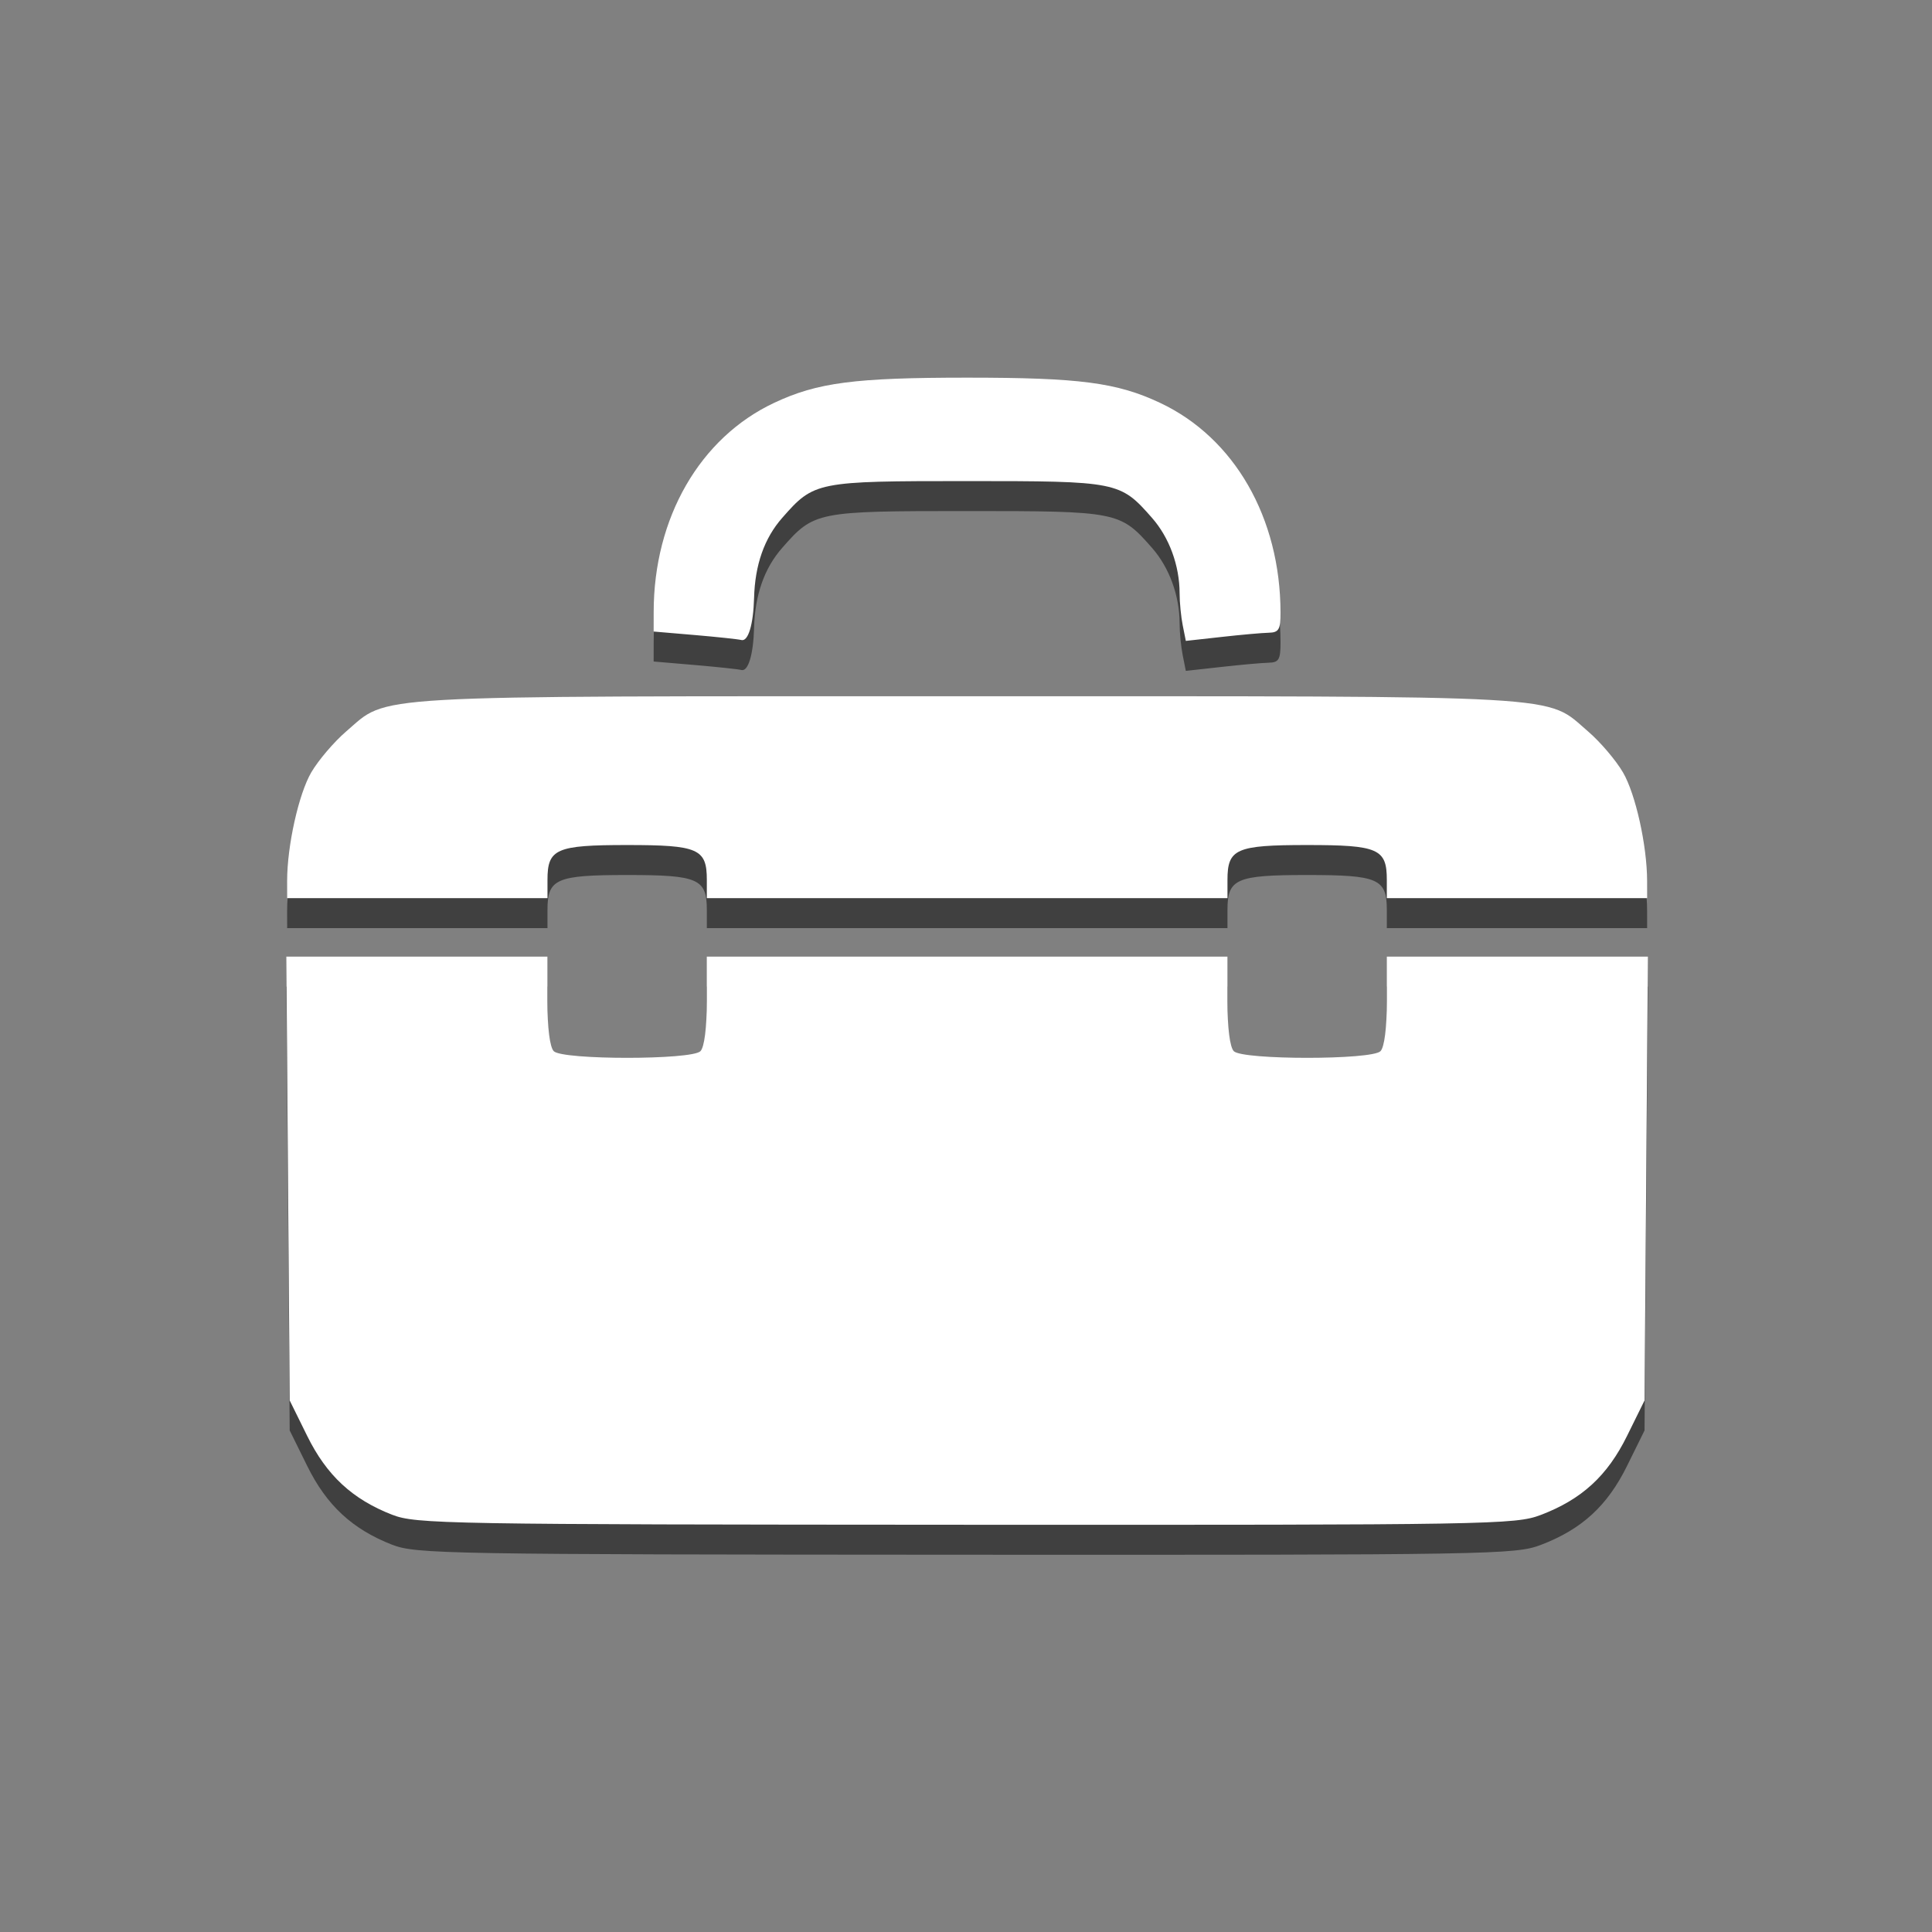 <?xml version="1.0" encoding="UTF-8" standalone="no"?>
<!-- Created with Inkscape (http://www.inkscape.org/) -->

<svg
   xmlns:dc="http://purl.org/dc/elements/1.1/"
   xmlns:cc="http://creativecommons.org/ns#"
   xmlns:rdf="http://www.w3.org/1999/02/22-rdf-syntax-ns#"
   xmlns:svg="http://www.w3.org/2000/svg"
   xmlns="http://www.w3.org/2000/svg"
   xmlns:sodipodi="http://sodipodi.sourceforge.net/DTD/sodipodi-0.dtd"
   xmlns:inkscape="http://www.inkscape.org/namespaces/inkscape"
   inkscape:version="0.92.1 unknown"
   version="1.1"
   id="svg5210"
   viewBox="0 0 32 32"
   height="32"
   width="32"
   sodipodi:docname="office_white.svg">
  <rect x="0" y="0" width="32" height="32" fill="#808080" stroke="none"/>
  <defs
     id="defs5212" />
  <sodipodi:namedview
     inkscape:window-maximized="1"
     inkscape:window-y="0"
     inkscape:window-x="1920"
     inkscape:window-height="1031"
     inkscape:window-width="1920"
     inkscape:snap-nodes="false"
     inkscape:snap-midpoints="true"
     inkscape:snap-smooth-nodes="true"
     inkscape:object-nodes="true"
     inkscape:snap-intersection-paths="true"
     inkscape:object-paths="true"
     inkscape:guide-bbox="true"
     showguides="true"
     showgrid="false"
     inkscape:current-layer="layer1"
     inkscape:document-units="px"
     inkscape:cy="9.9615529"
     inkscape:cx="13.495583"
     inkscape:zoom="16.119473"
     inkscape:pageshadow="2"
     inkscape:pageopacity="1"
     borderopacity="1.0"
     bordercolor="#666666"
     pagecolor="#8c577d"
     id="base"
     fit-margin-top="0"
     fit-margin-left="0"
     fit-margin-right="0"
     fit-margin-bottom="0"
     units="px">
    <inkscape:grid
       type="xygrid"
       id="grid5880"
       originx="305"
       originy="-531" />
  </sodipodi:namedview>
  <g
     inkscape:label="Capa 1"
     inkscape:groupmode="layer"
     id="layer1"
     transform="translate(305,-489.362)">
    <g
       id="g4495"
       transform="matrix(0.5,0,0,0.5,-152.667,260.39)">
      <g
         style="display:inline;opacity:0.5;fill:#ffffff"
         transform="matrix(1.733,0,0,1.733,-6844.534,-1099.396)"
         id="g9218-6">
        <path
           inkscape:connector-curvature="0"
           id="path9220-2"
           d="m 3781.223,928.166 c -0.763,-0.298 -1.253,-0.753 -1.625,-1.508 l -0.334,-0.677 -0.032,-4.242 -0.032,-4.242 h 2.495 2.495 v 0.843 c 0,0.52 0.047,0.89 0.122,0.965 0.169,0.169 2.634,0.169 2.803,0 0.075,-0.075 0.122,-0.445 0.122,-0.965 v -0.843 h 4.976 4.976 v 0.843 c 0,0.52 0.047,0.89 0.122,0.965 0.169,0.169 2.634,0.169 2.803,0 0.075,-0.075 0.122,-0.445 0.122,-0.965 v -0.843 h 2.495 2.495 l -0.032,4.242 -0.032,4.242 -0.334,0.677 c -0.377,0.765 -0.867,1.214 -1.651,1.512 -0.485,0.184 -0.943,0.192 -10.991,0.187 -9.944,-0.005 -10.509,-0.014 -10.964,-0.192 z m -2.008,-12.117 c 0,-0.674 0.222,-1.663 0.461,-2.073 0.136,-0.233 0.436,-0.584 0.666,-0.782 0.83,-0.71 0.193,-0.674 11.871,-0.674 11.678,0 11.041,-0.036 11.871,0.674 0.23,0.197 0.53,0.549 0.666,0.782 0.24,0.41 0.46,1.399 0.461,2.073 l 7e-4,0.33 h -2.488 -2.488 v -0.348 c 0,-0.596 -0.164,-0.667 -1.523,-0.667 -1.359,0 -1.523,0.072 -1.523,0.667 v 0.348 h -4.976 -4.976 v -0.348 c 0,-0.596 -0.164,-0.667 -1.523,-0.667 -1.359,0 -1.523,0.072 -1.523,0.667 v 0.348 h -2.488 -2.488 z m 8.682,-4.604 c -0.056,-0.015 -0.456,-0.058 -0.889,-0.095 l -0.787,-0.067 6e-4,-0.372 c 0,-1.802 0.884,-3.333 2.304,-4 0.825,-0.388 1.539,-0.481 3.687,-0.481 2.148,0 2.863,0.093 3.687,0.481 1.423,0.669 2.301,2.198 2.304,4.009 5e-4,0.326 -0.032,0.382 -0.228,0.386 -0.126,0.003 -0.533,0.039 -0.905,0.081 l -0.677,0.075 -0.059,-0.296 c -0.033,-0.163 -0.06,-0.439 -0.06,-0.614 -9e-4,-0.53 -0.197,-1.066 -0.528,-1.442 -0.609,-0.694 -0.654,-0.703 -3.534,-0.703 -2.88,0 -2.925,0.009 -3.534,0.703 -0.343,0.39 -0.521,0.899 -0.538,1.531 -0.014,0.512 -0.113,0.84 -0.244,0.804 z"
           style="fill:#000000;fill-opacity:1" />
      </g>
      <g
         style="display:inline;fill:#000000"
         transform="matrix(1.733,0,0,1.733,-6844.534,-1100.389)"
         id="g9218">
        <path
           inkscape:connector-curvature="0"
           id="path9220"
           d="m 3781.223,928.166 c -0.763,-0.298 -1.253,-0.753 -1.625,-1.508 l -0.334,-0.677 -0.032,-4.242 -0.032,-4.242 h 2.495 2.495 v 0.843 c 0,0.52 0.047,0.89 0.122,0.965 0.169,0.169 2.634,0.169 2.803,0 0.075,-0.075 0.122,-0.445 0.122,-0.965 v -0.843 h 4.976 4.976 v 0.843 c 0,0.52 0.047,0.89 0.122,0.965 0.169,0.169 2.634,0.169 2.803,0 0.075,-0.075 0.122,-0.445 0.122,-0.965 v -0.843 h 2.495 2.495 l -0.032,4.242 -0.032,4.242 -0.334,0.677 c -0.377,0.765 -0.867,1.214 -1.651,1.512 -0.485,0.184 -0.943,0.192 -10.991,0.187 -9.944,-0.005 -10.509,-0.014 -10.964,-0.192 z m -2.008,-12.117 c 0,-0.674 0.222,-1.663 0.461,-2.073 0.136,-0.233 0.436,-0.584 0.666,-0.782 0.83,-0.71 0.193,-0.674 11.871,-0.674 11.678,0 11.041,-0.036 11.871,0.674 0.23,0.197 0.53,0.549 0.666,0.782 0.24,0.41 0.46,1.399 0.461,2.073 l 7e-4,0.33 h -2.488 -2.488 v -0.348 c 0,-0.596 -0.164,-0.667 -1.523,-0.667 -1.359,0 -1.523,0.072 -1.523,0.667 v 0.348 h -4.976 -4.976 v -0.348 c 0,-0.596 -0.164,-0.667 -1.523,-0.667 -1.359,0 -1.523,0.072 -1.523,0.667 v 0.348 h -2.488 -2.488 z m 8.682,-4.604 c -0.056,-0.015 -0.456,-0.058 -0.889,-0.095 l -0.787,-0.067 6e-4,-0.372 c 0,-1.802 0.884,-3.333 2.304,-4 0.825,-0.388 1.539,-0.481 3.687,-0.481 2.148,0 2.863,0.093 3.687,0.481 1.423,0.669 2.301,2.198 2.304,4.009 5e-4,0.326 -0.032,0.382 -0.228,0.386 -0.126,0.003 -0.533,0.039 -0.905,0.081 l -0.677,0.075 -0.059,-0.296 c -0.033,-0.163 -0.06,-0.439 -0.06,-0.614 -9e-4,-0.53 -0.197,-1.066 -0.528,-1.442 -0.609,-0.694 -0.654,-0.703 -3.534,-0.703 -2.88,0 -2.925,0.009 -3.534,0.703 -0.343,0.39 -0.521,0.899 -0.538,1.531 -0.014,0.512 -0.113,0.84 -0.244,0.804 z"
           style="fill:#ffffff;fill-opacity:1;opacity:1" />
      </g>
    </g>
  </g>
</svg>
